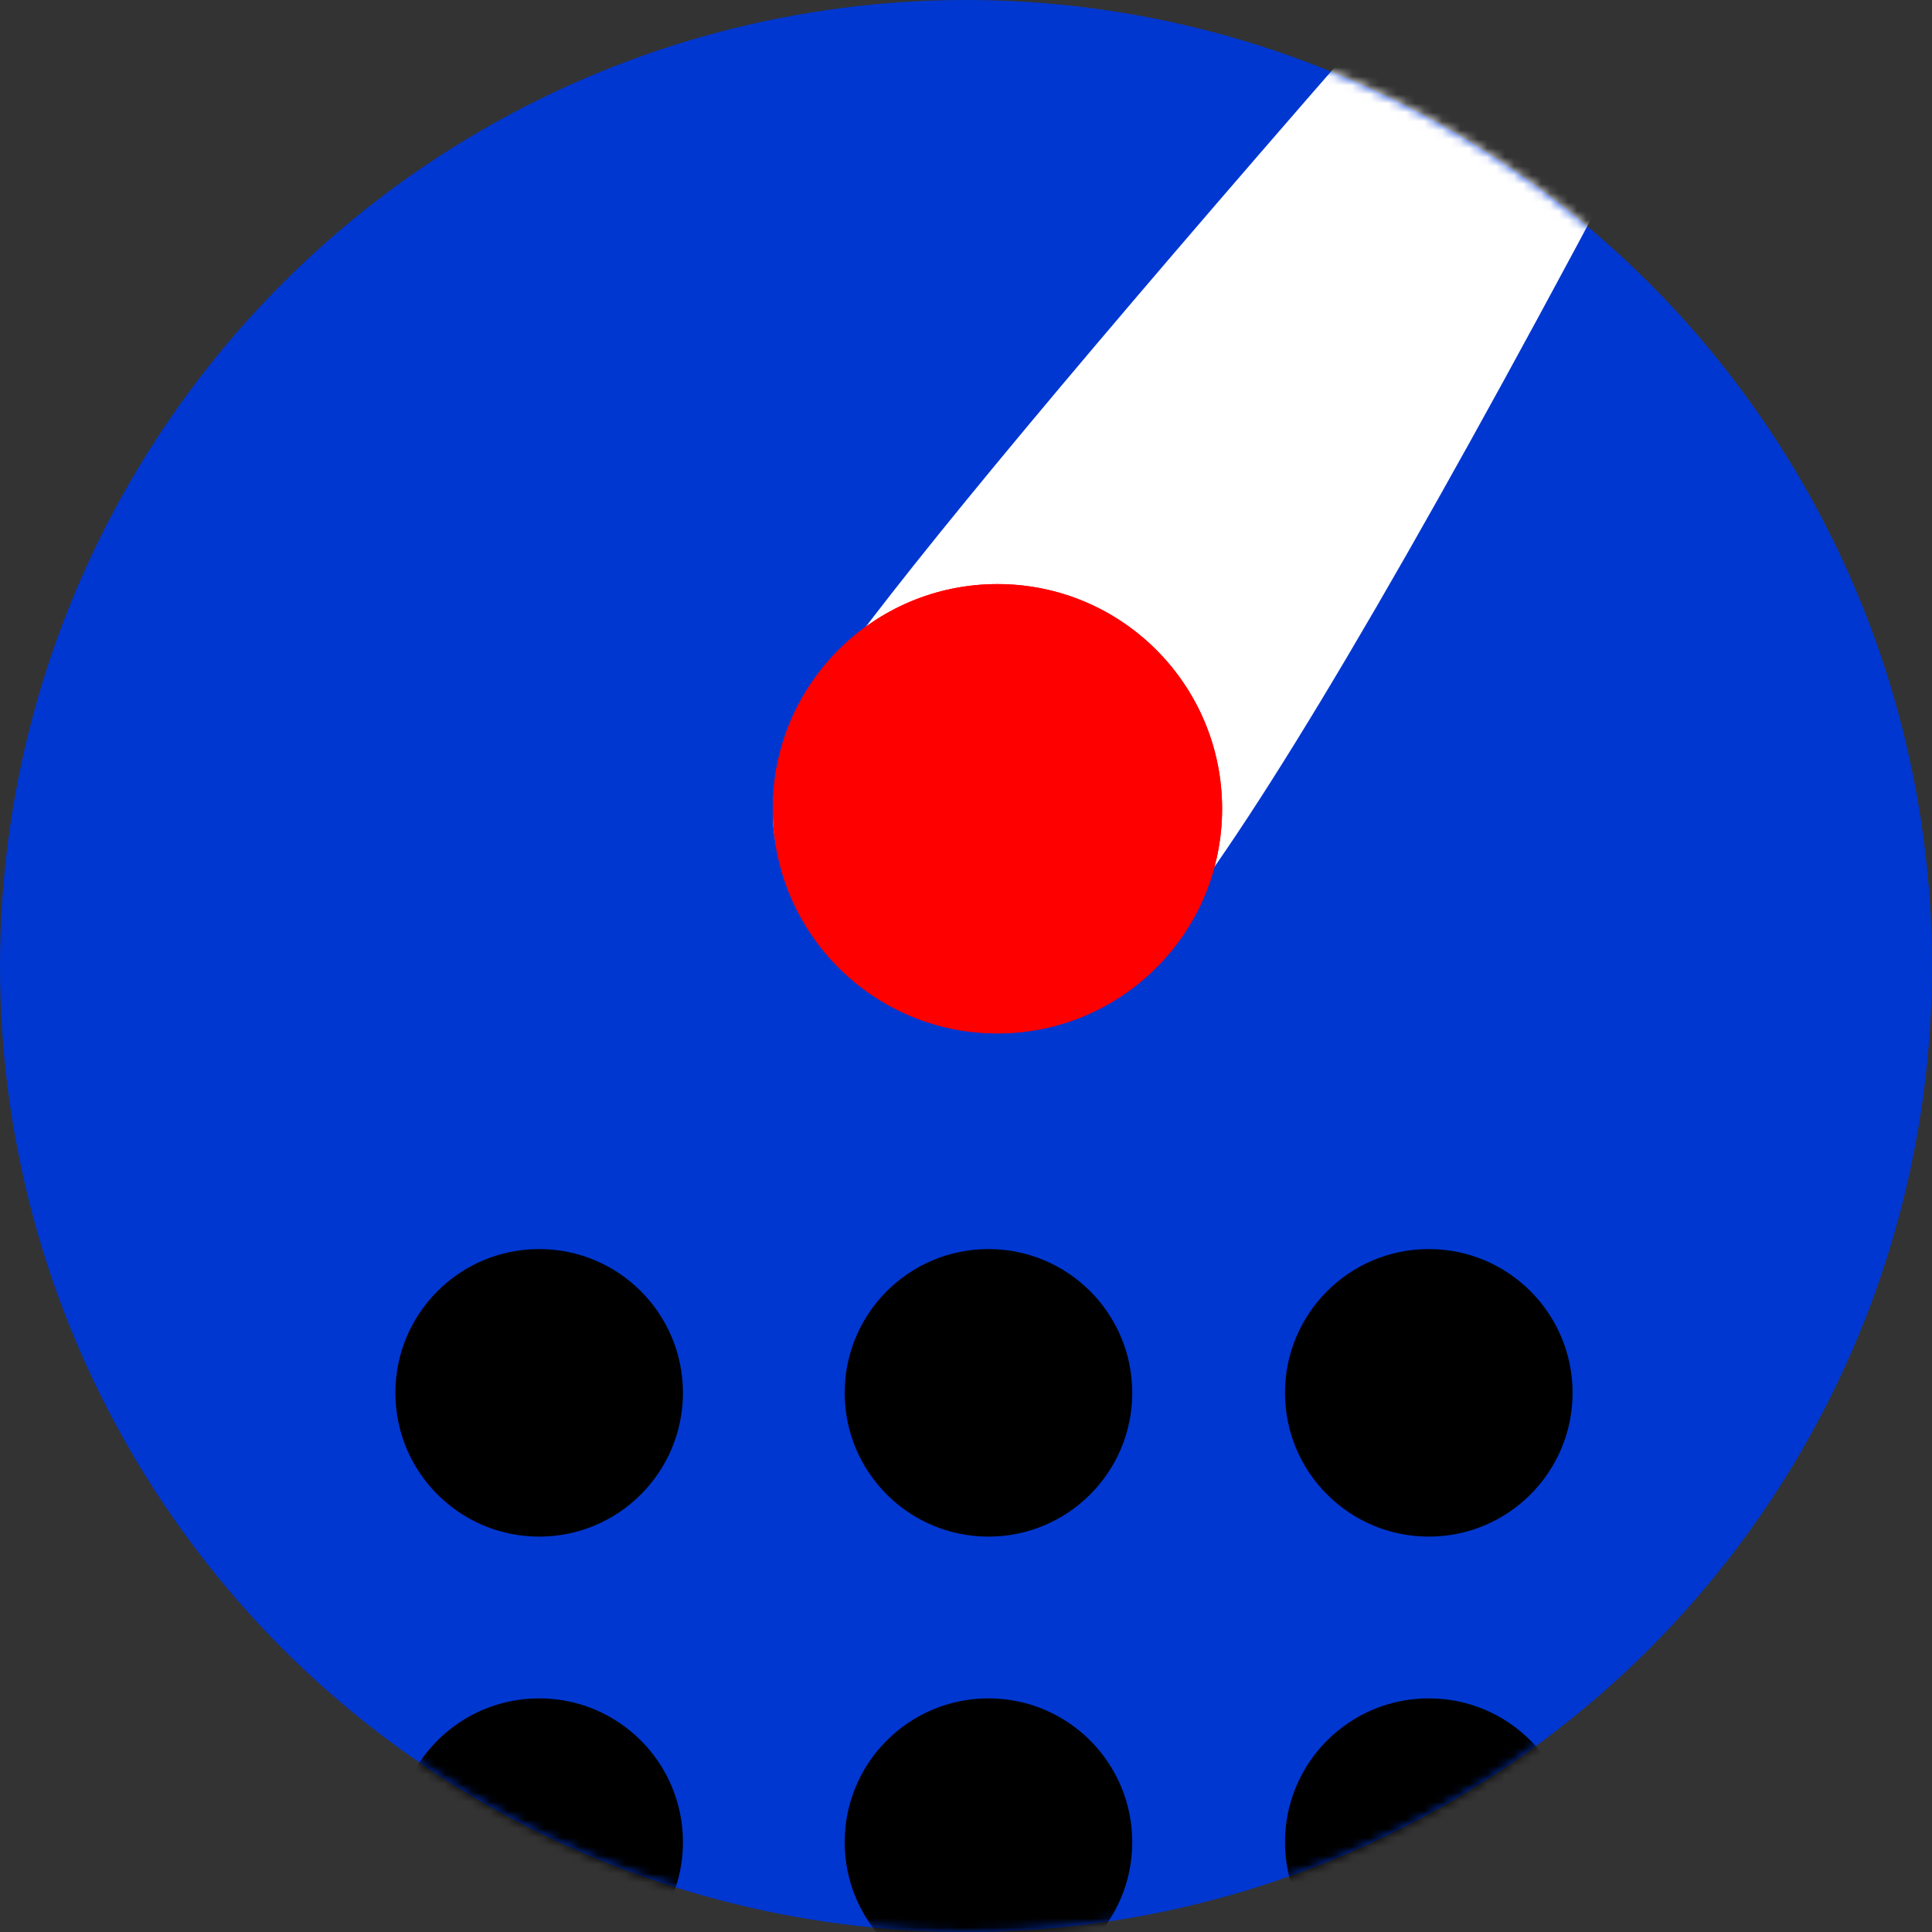 <?xml version="1.0" encoding="UTF-8"?>
<svg width="215px" height="215px" viewBox="0 0 215 215" version="1.1" xmlns="http://www.w3.org/2000/svg" xmlns:xlink="http://www.w3.org/1999/xlink">
    <rect x="0" y="0" width="215" height="215" fill="#333333" stroke="none"/>
    <!-- Generator: Sketch 54.1 (76490) - https://sketchapp.com -->
    <title>pat17</title>
    <desc>Created with Sketch.</desc>
    <defs>
        <circle id="path-1" cx="107.5" cy="107.5" r="107.5"></circle>
    </defs>
    <g id="Page-1" stroke="none" stroke-width="1" fill="none" fill-rule="evenodd">
        <g id="Desktop-HD" transform="translate(-613, -2524)">
            <g id="pat17" transform="translate(613, 2524)">
                <g id="Group-7">
                    <mask id="mask-2" fill="white">
                        <use xlink:href="#path-1"></use>
                    </mask>
                    <use id="Mask" fill="#0037D0" xlink:href="#path-1"></use>
                    <path d="M236,-91 C144.734,10.472 95.546,67.878 88.435,81.216 C77.769,101.224 104.521,119.743 122.59,110.598 C134.636,104.502 172.44,37.303 236,-91 Z" id="Path-3" fill="#FFFFFF" mask="url(#mask-2)"></path>
                    <circle id="Oval" fill="#FF0000" mask="url(#mask-2)" cx="111" cy="90" r="25"></circle>
                    <circle id="Oval-Copy-35" fill="#FF0000" mask="url(#mask-2)" cx="111" cy="90" r="25"></circle>
                    <circle id="Oval" fill="#000000" mask="url(#mask-2)" cx="60" cy="155" r="16"></circle>
                    <circle id="Oval-Copy-30" fill="#000000" mask="url(#mask-2)" cx="110" cy="155" r="16"></circle>
                    <circle id="Oval-Copy-31" fill="#000000" mask="url(#mask-2)" cx="159" cy="155" r="16"></circle>
                    <circle id="Oval-Copy-34" fill="#000000" mask="url(#mask-2)" cx="60" cy="205" r="16"></circle>
                    <circle id="Oval-Copy-33" fill="#000000" mask="url(#mask-2)" cx="110" cy="205" r="16"></circle>
                    <circle id="Oval-Copy-32" fill="#000000" mask="url(#mask-2)" cx="159" cy="205" r="16"></circle>
                </g>
            </g>
        </g>
    </g>
</svg>